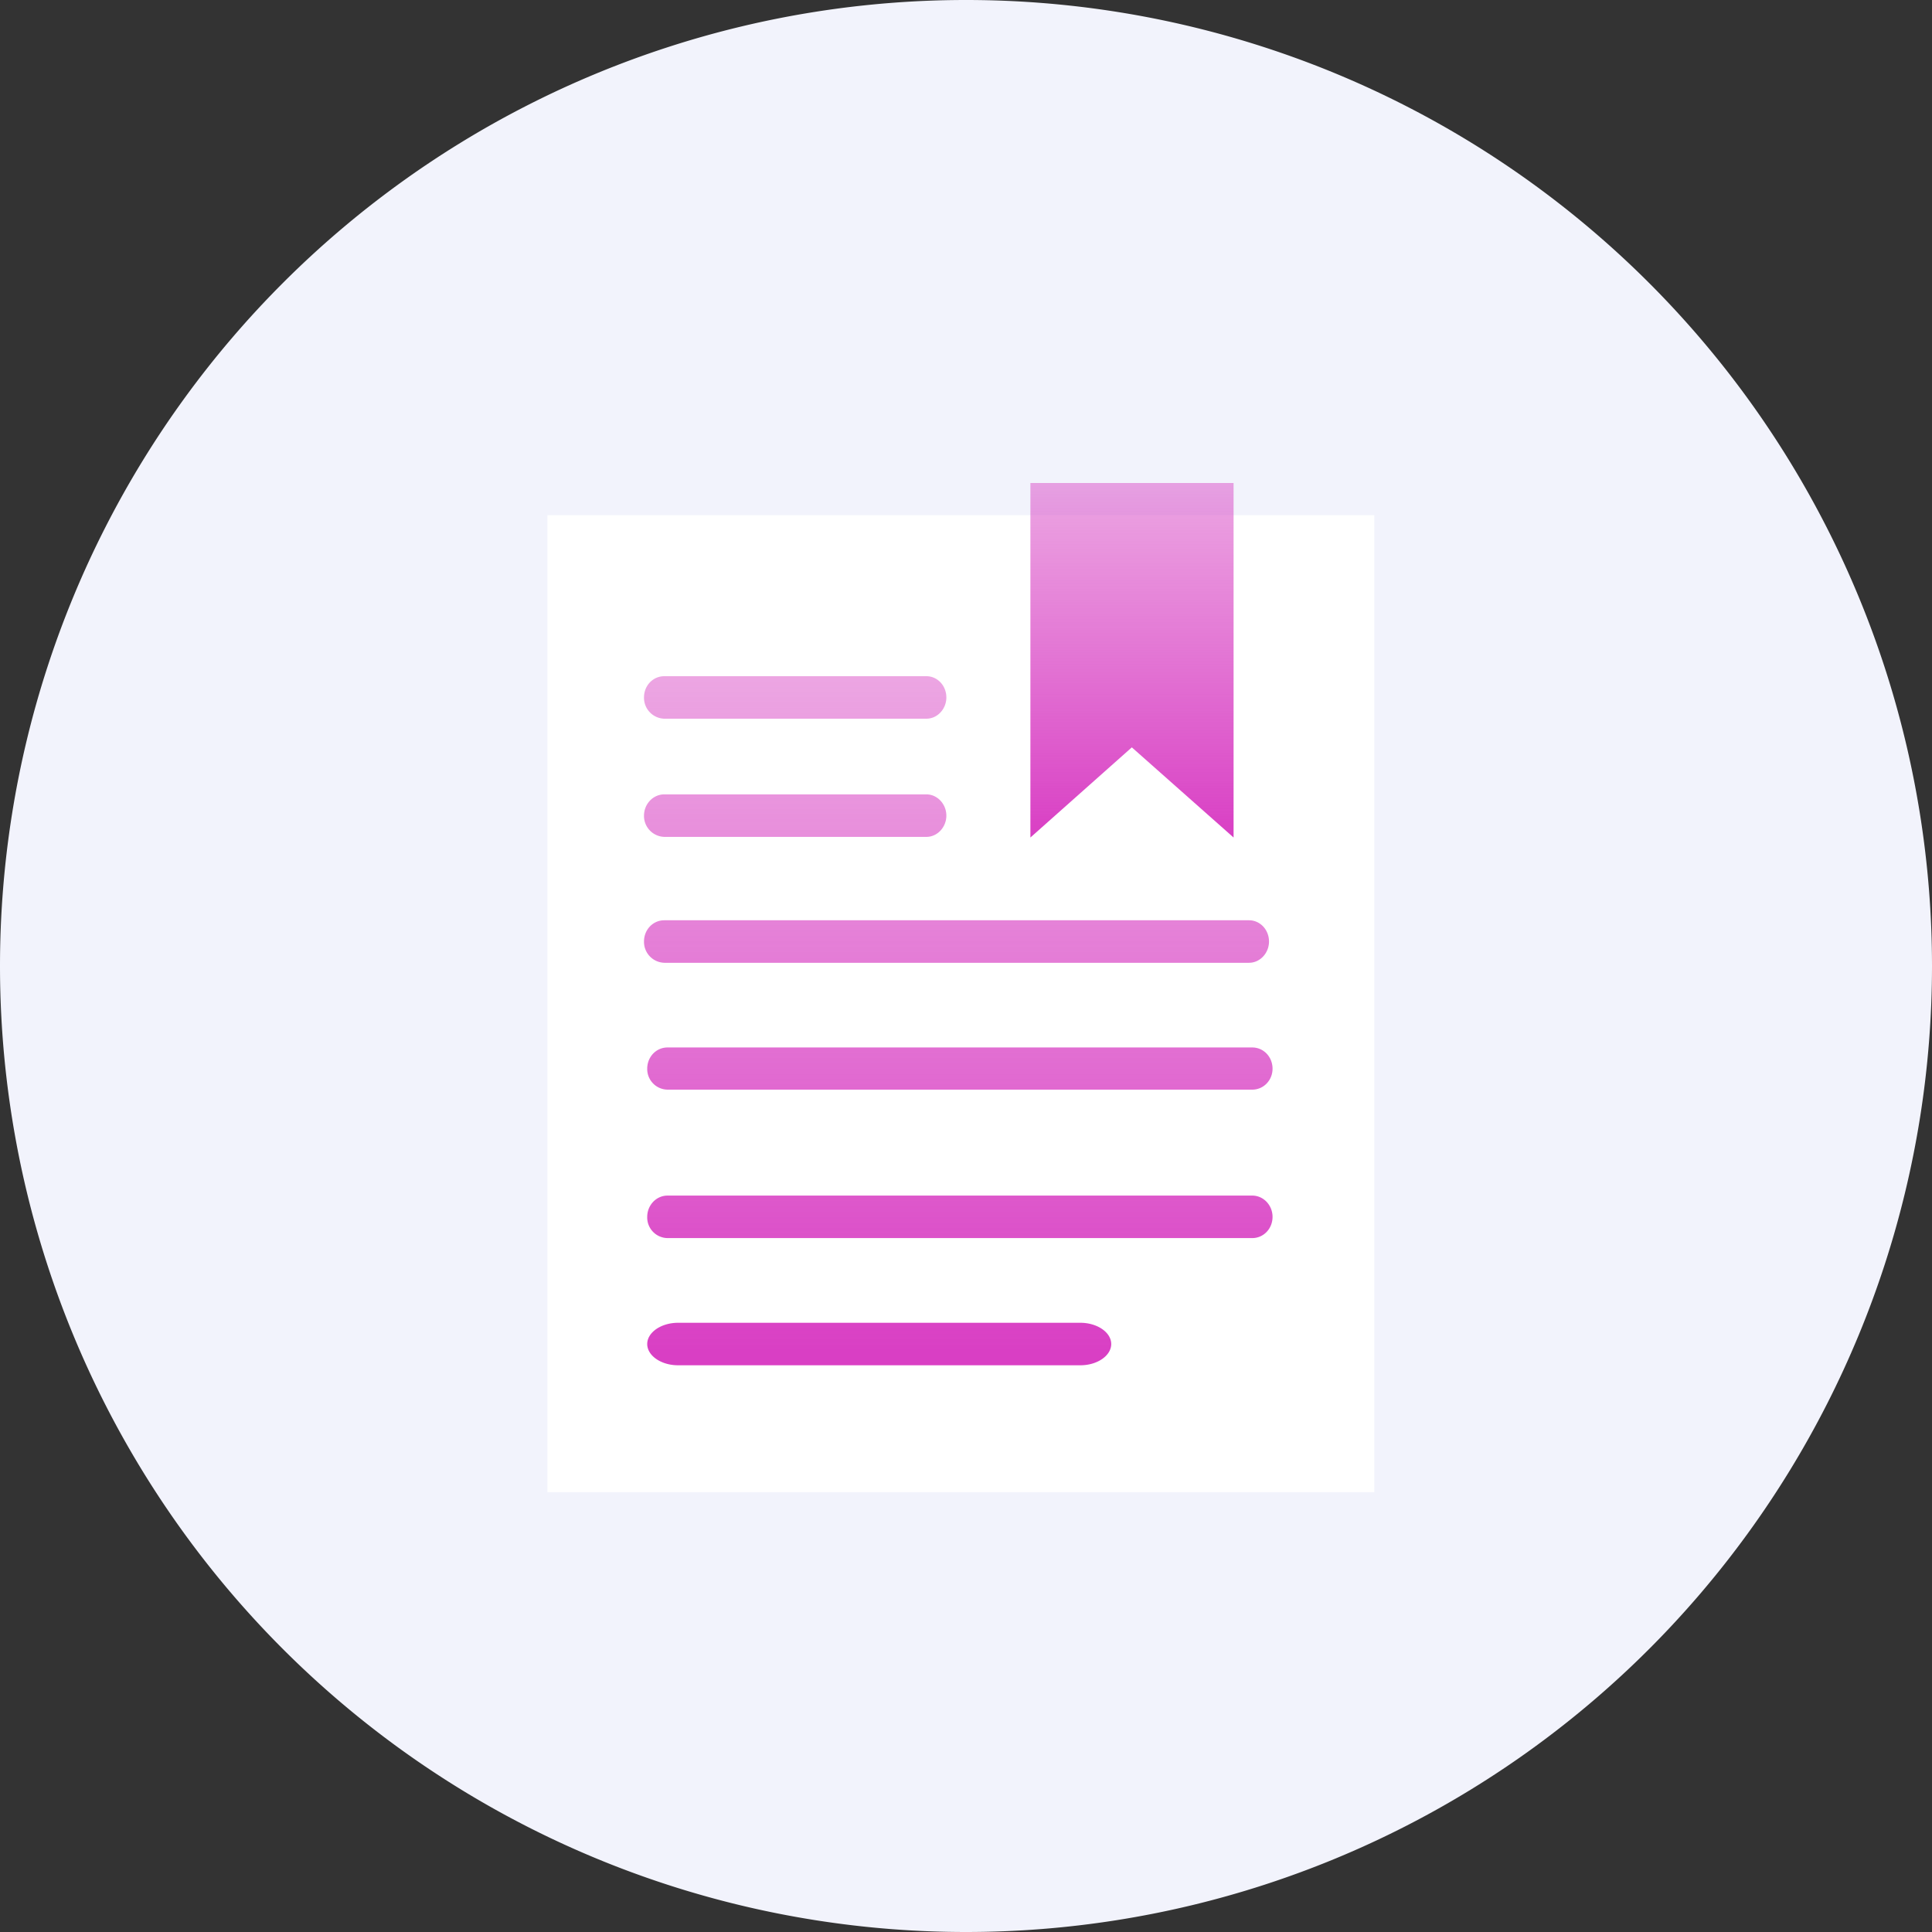 <svg xmlns="http://www.w3.org/2000/svg" width="60" height="60" viewBox="0 0 60 60"><rect x="0" y="0" width="60" height="60" fill="#333333" stroke="none"/><defs><linearGradient id="a" x1="893" x2="893" y1="1065" y2="1086" gradientUnits="userSpaceOnUse"><stop offset="0" stop-color="#d94cc6" stop-opacity=".5"/><stop offset="1" stop-color="#d93fc4"/></linearGradient><linearGradient id="b" x1="898" x2="898" y1="1059" y2="1070" gradientUnits="userSpaceOnUse"><stop offset="0" stop-color="#d94cc6" stop-opacity=".5"/><stop offset="1" stop-color="#d93fc4"/></linearGradient></defs><path fill="#f2f3fc" d="M0 30a30 30 0 1 1 60 0 30 30 0 0 1-60 0z"/><path fill="#fff" d="M17 16v30.34h25.68V16z"/><path fill="url(#a)" d="M891.77 1066.32h-8.14a.65.65 0 0 1-.63-.66c0-.37.28-.66.63-.66h8.14c.34 0 .62.29.62.66 0 .36-.28.66-.62.66zm0 3.67h-8.14a.65.65 0 0 1-.63-.66c0-.36.28-.66.63-.66h8.14c.34 0 .62.3.62.66 0 .36-.28.66-.62.66zm4.78 16.41h-12.49c-.53 0-.96-.3-.96-.66 0-.36.43-.66.96-.66h12.49c.53 0 .96.3.96.66 0 .36-.43.66-.96.66zm5.24-12.5h-18.16a.65.65 0 0 1-.63-.66c0-.37.28-.66.63-.66h18.16c.34 0 .62.29.62.66 0 .36-.28.66-.62.66zm.1 3.94h-18.16a.64.64 0 0 1-.63-.65c0-.37.28-.66.63-.66h18.16c.35 0 .63.29.63.66 0 .36-.28.65-.63.65zm0 4.61h-18.16a.64.64 0 0 1-.63-.66c0-.36.28-.66.63-.66h18.16c.35 0 .63.3.63.66 0 .37-.28.66-.63.66z" transform="translate(-863 -1044)"/><path fill="url(#b)" d="M895 1059h6.31v11.01l-3.16-2.8-3.15 2.8z" transform="translate(-863 -1044)"/></svg>